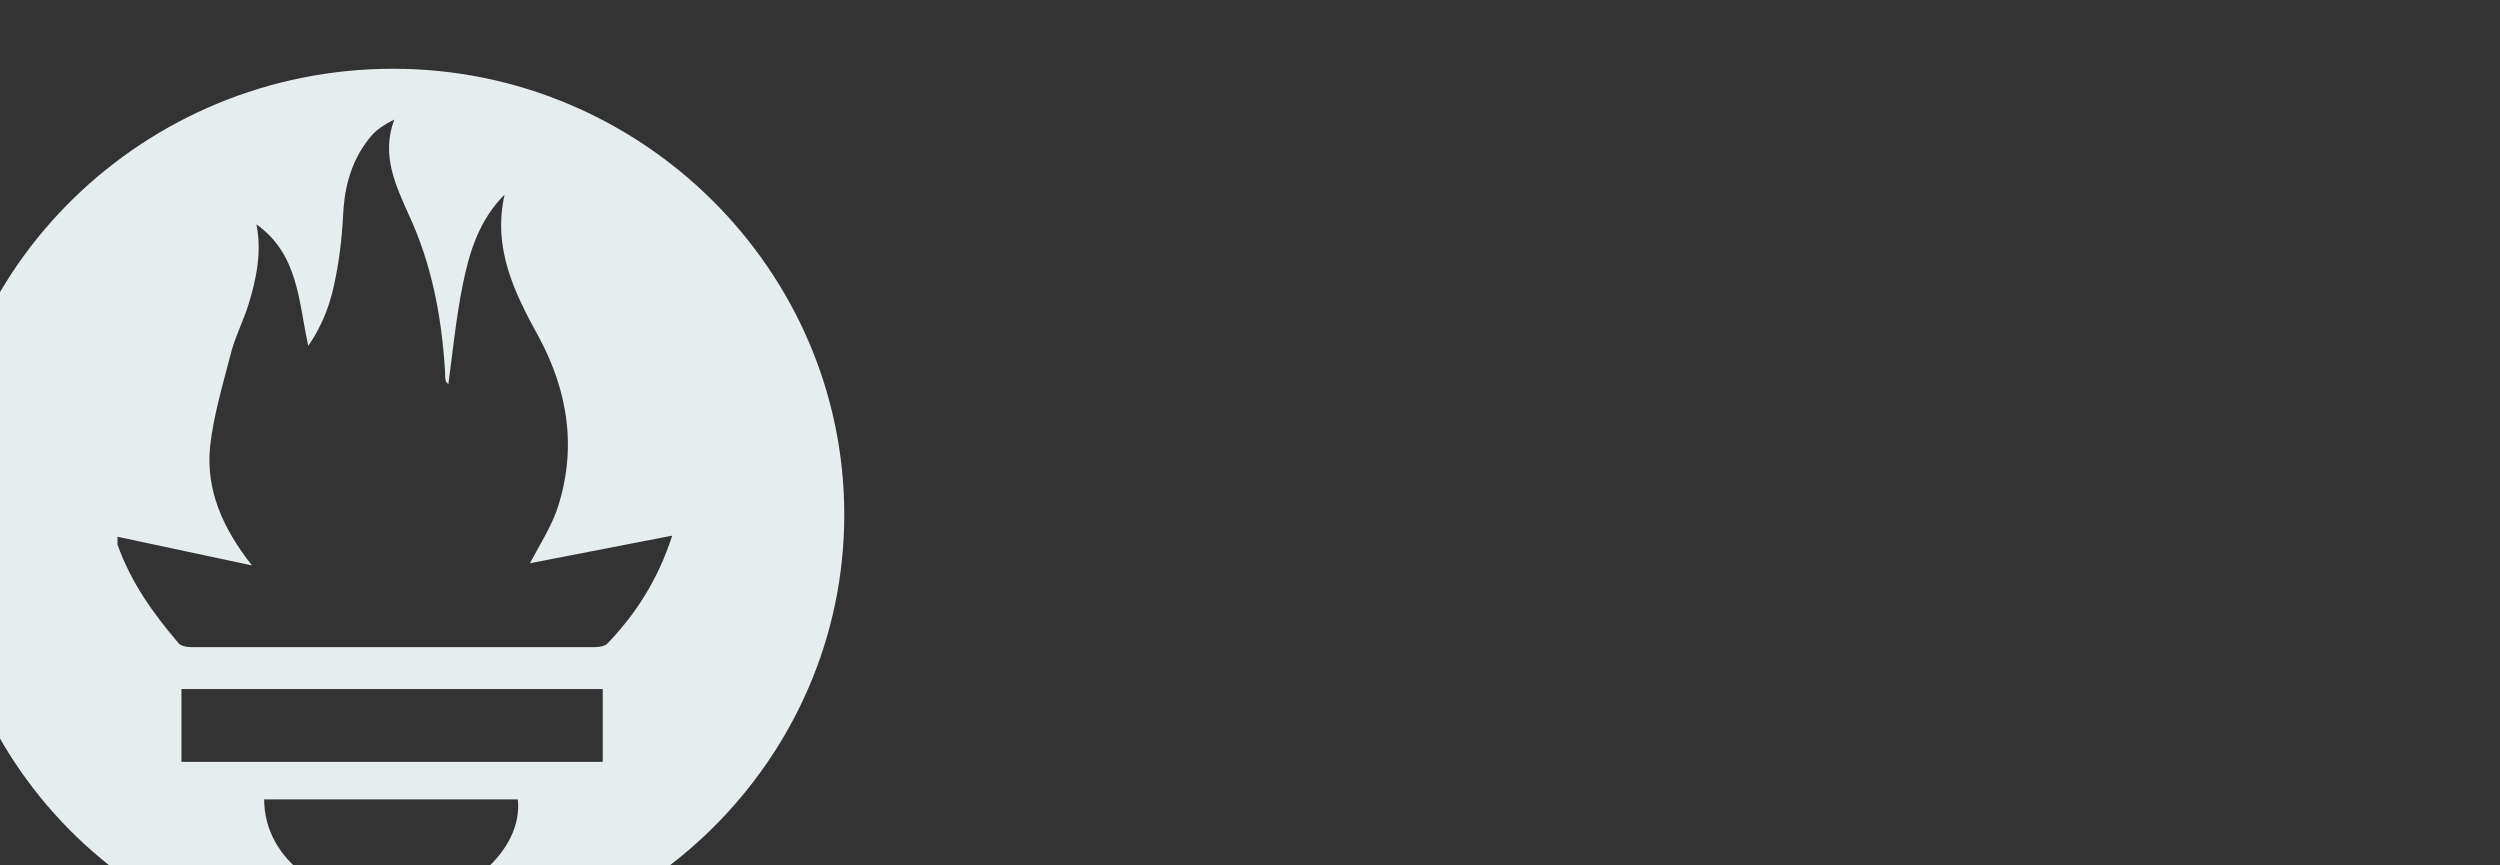 <svg width="208" height="72" viewBox="0 0 208 72" fill="none" xmlns="http://www.w3.org/2000/svg">
<rect x="0" y="0" width="208" height="72" fill="#333333" stroke="none"/>
<g clip-path="url(#clip0_9314_2523)">
<g clip-path="url(#clip1_9314_2523)">
<path d="M102.177 47.228V64.768H99.057V21.148H110.252C115.391 21.148 119.245 22.25 121.814 24.546C124.383 26.75 125.668 29.964 125.668 34.096C125.668 36.025 125.301 37.769 124.567 39.33C123.833 40.892 122.823 42.361 121.539 43.463C120.162 44.657 118.602 45.483 116.676 46.218C114.749 46.861 112.638 47.228 110.252 47.228H102.177ZM102.177 44.748H110.252C112.179 44.748 113.923 44.473 115.391 43.922C116.951 43.371 118.235 42.636 119.245 41.718C120.254 40.8 121.08 39.698 121.631 38.412C122.181 37.126 122.456 35.749 122.456 34.188C122.456 30.882 121.447 28.311 119.337 26.474C117.318 24.637 114.198 23.719 110.16 23.719H102.085V44.748H102.177ZM136.129 64.859V34.188H137.689C138.056 34.188 138.331 34.28 138.423 34.371C138.606 34.555 138.698 34.739 138.698 35.106L138.973 41.534C139.983 39.055 141.268 37.126 142.919 35.657C144.571 34.28 146.59 33.545 148.975 33.545C149.893 33.545 150.719 33.637 151.545 33.821C152.279 34.004 153.105 34.28 153.747 34.647L153.38 36.667C153.288 37.035 153.105 37.126 152.738 37.126C152.646 37.126 152.462 37.126 152.187 37.035C152.004 36.943 151.637 36.851 151.361 36.759C150.994 36.667 150.535 36.575 150.077 36.484C149.526 36.392 148.975 36.392 148.425 36.392C146.131 36.392 144.204 37.126 142.736 38.504C141.268 39.973 140.075 41.993 139.157 44.748V64.676L136.129 64.859ZM175.494 33.637C177.697 33.637 179.624 34.004 181.367 34.739C183.111 35.474 184.579 36.575 185.772 37.953C186.965 39.33 187.882 40.983 188.525 42.912C189.167 44.84 189.442 47.044 189.442 49.432C189.442 51.819 189.167 54.023 188.525 55.952C187.882 57.88 186.965 59.533 185.772 60.911C184.579 62.288 183.111 63.298 181.367 64.125C179.624 64.859 177.697 65.227 175.494 65.227C173.292 65.227 171.365 64.859 169.622 64.125C167.878 63.39 166.41 62.288 165.217 60.911C164.024 59.533 163.107 57.88 162.464 55.952C161.822 54.023 161.547 51.819 161.547 49.432C161.547 47.044 161.822 44.84 162.464 42.912C163.107 40.983 164.024 39.33 165.217 37.953C166.41 36.575 167.878 35.474 169.622 34.739C171.273 34.096 173.292 33.637 175.494 33.637ZM175.494 62.931C177.33 62.931 178.89 62.656 180.266 62.013C181.642 61.37 182.744 60.452 183.661 59.349C184.579 58.156 185.221 56.778 185.68 55.125C186.139 53.472 186.322 51.636 186.322 49.524C186.322 47.411 186.139 45.667 185.68 44.014C185.221 42.361 184.579 40.892 183.661 39.789C182.744 38.596 181.551 37.677 180.266 37.035C178.89 36.392 177.33 36.116 175.494 36.116C173.659 36.116 172.099 36.392 170.723 37.035C169.346 37.677 168.245 38.596 167.328 39.789C166.41 40.983 165.768 42.361 165.309 44.014C164.85 45.667 164.575 47.503 164.575 49.524C164.575 51.544 164.85 53.472 165.309 55.125C165.768 56.778 166.502 58.156 167.328 59.349C168.245 60.543 169.438 61.462 170.723 62.013C172.008 62.564 173.659 62.931 175.494 62.931ZM199.536 64.859V34.188H201.096C201.646 34.188 201.922 34.463 202.014 34.922L202.289 39.33C202.839 38.504 203.482 37.769 204.216 37.035C204.858 36.392 205.592 35.749 206.418 35.198C207.152 34.739 207.978 34.28 208.896 34.004C209.813 33.729 210.731 33.545 211.648 33.545C213.851 33.545 215.686 34.188 216.971 35.474C218.347 36.759 219.173 38.596 219.723 40.892C220.09 39.606 220.641 38.504 221.283 37.586C221.926 36.667 222.66 35.933 223.577 35.29C224.403 34.647 225.413 34.188 226.422 33.912C227.431 33.637 228.441 33.453 229.542 33.453C231.01 33.453 232.387 33.729 233.671 34.188C234.864 34.647 235.965 35.474 236.791 36.392C237.617 37.402 238.259 38.596 238.718 40.065C239.177 41.534 239.36 43.187 239.36 45.024V64.584H236.424V45.208C236.424 42.177 235.782 39.881 234.497 38.32C233.212 36.759 231.377 35.933 228.991 35.933C227.982 35.933 226.881 36.116 225.963 36.484C224.954 36.851 224.128 37.494 223.394 38.228C222.66 38.963 222.017 39.973 221.65 41.075C221.192 42.269 221.008 43.555 221.008 45.116V64.676H218.072V45.208C218.072 42.269 217.429 39.973 216.328 38.412C215.135 36.851 213.392 36.025 211.098 36.025C209.446 36.025 207.886 36.484 206.51 37.494C205.133 38.504 203.849 39.881 202.748 41.626V64.768L199.536 64.859ZM262.484 33.637C264.228 33.637 265.788 33.912 267.256 34.555C268.724 35.106 270.009 36.025 271.11 37.126C272.211 38.228 273.037 39.698 273.679 41.351C274.321 43.004 274.597 44.932 274.597 47.044C274.597 47.503 274.505 47.779 274.413 47.962C274.321 48.146 274.046 48.238 273.771 48.238H251.656V48.789C251.656 51.085 251.932 53.105 252.482 54.85C253.033 56.595 253.767 58.064 254.776 59.258C255.694 60.452 256.979 61.37 258.355 61.921C259.731 62.472 261.291 62.839 263.035 62.839C264.595 62.839 265.879 62.656 267.072 62.288C268.173 61.921 269.183 61.553 269.917 61.186C270.651 60.727 271.293 60.36 271.752 60.084C272.211 59.717 272.486 59.533 272.761 59.533C273.037 59.533 273.22 59.625 273.404 59.809L274.23 60.819C273.771 61.462 273.129 62.013 272.303 62.564C271.477 63.115 270.559 63.574 269.642 63.941C268.632 64.308 267.623 64.584 266.43 64.859C265.329 65.043 264.136 65.227 263.035 65.227C260.924 65.227 258.997 64.859 257.346 64.125C255.602 63.39 254.134 62.288 252.941 60.911C251.748 59.533 250.739 57.788 250.096 55.768C249.454 53.748 249.087 51.452 249.087 48.789C249.087 46.585 249.362 44.565 250.005 42.728C250.647 40.892 251.565 39.239 252.666 37.953C253.859 36.575 255.327 35.565 256.979 34.831C258.355 34.096 260.374 33.637 262.484 33.637ZM262.576 35.841C261.016 35.841 259.548 36.116 258.355 36.575C257.162 37.035 256.061 37.769 255.143 38.688C254.226 39.606 253.492 40.708 252.941 41.993C252.39 43.279 252.023 44.748 251.84 46.309H272.027C272.027 44.657 271.844 43.187 271.385 41.902C270.926 40.616 270.284 39.514 269.458 38.596C268.632 37.677 267.623 36.943 266.522 36.484C265.237 36.116 263.952 35.841 262.576 35.841ZM291.94 65.319C289.829 65.319 288.269 64.768 287.076 63.574C285.883 62.38 285.333 60.635 285.333 58.248V37.31H280.928C280.745 37.31 280.561 37.218 280.378 37.126C280.194 37.035 280.194 36.851 280.194 36.575V35.474L285.425 35.106L286.159 24.178C286.159 23.995 286.25 23.811 286.342 23.719C286.434 23.627 286.526 23.627 286.617 23.535C286.709 23.535 286.801 23.444 286.893 23.444H288.269V35.106H297.904V37.31H288.269V58.064C288.269 58.89 288.361 59.625 288.636 60.268C288.82 60.911 289.187 61.37 289.554 61.737C289.921 62.105 290.38 62.38 290.93 62.564C291.481 62.747 292.031 62.839 292.582 62.839C293.316 62.839 293.958 62.747 294.509 62.472C294.968 62.288 295.427 62.013 295.885 61.737C296.252 61.462 296.619 61.278 296.803 61.002C297.078 60.819 297.262 60.635 297.354 60.635C297.537 60.635 297.721 60.727 297.812 60.911L298.638 62.196C297.904 63.023 296.895 63.757 295.702 64.308C294.509 65.043 293.224 65.319 291.94 65.319ZM307.998 64.859V20.046H310.934V39.422C312.311 37.677 313.962 36.3 315.798 35.29C317.633 34.28 319.652 33.729 321.946 33.729C323.597 33.729 325.157 34.004 326.35 34.555C327.635 35.106 328.736 35.841 329.562 36.851C330.388 37.861 331.03 39.055 331.489 40.524C331.948 41.902 332.131 43.555 332.131 45.299V64.859H329.195V45.208C329.195 42.361 328.552 40.065 327.268 38.412C325.983 36.759 323.964 35.933 321.211 35.933C319.193 35.933 317.357 36.484 315.614 37.494C313.871 38.504 312.311 39.973 311.026 41.718V64.676H307.998V64.859ZM355.347 33.637C357.09 33.637 358.65 33.912 360.118 34.555C361.586 35.106 362.871 36.025 363.972 37.126C365.073 38.228 365.899 39.698 366.542 41.351C367.184 43.004 367.459 44.932 367.459 47.044C367.459 47.503 367.367 47.779 367.276 47.962C367.184 48.146 366.909 48.238 366.633 48.238H344.519V48.789C344.519 51.085 344.794 53.105 345.345 54.85C345.895 56.595 346.629 58.064 347.639 59.258C348.556 60.452 349.841 61.37 351.217 61.921C352.594 62.472 354.154 62.839 355.897 62.839C357.457 62.839 358.742 62.656 359.935 62.288C361.036 61.921 362.045 61.553 362.779 61.186C363.513 60.727 364.156 60.36 364.615 60.084C365.073 59.717 365.349 59.533 365.624 59.533C365.899 59.533 366.083 59.625 366.266 59.809L367.092 60.819C366.633 61.462 365.991 62.013 365.165 62.564C364.339 63.115 363.422 63.574 362.504 63.941C361.495 64.308 360.485 64.584 359.292 64.859C358.191 65.043 356.998 65.227 355.897 65.227C353.787 65.227 351.86 64.859 350.208 64.125C348.465 63.39 346.996 62.288 345.803 60.911C344.611 59.533 343.601 57.788 342.959 55.768C342.317 53.748 341.95 51.452 341.95 48.789C341.95 46.585 342.225 44.565 342.867 42.728C343.509 40.892 344.427 39.239 345.528 37.953C346.721 36.575 348.189 35.565 349.841 34.831C351.217 34.096 353.144 33.637 355.347 33.637ZM355.347 35.841C353.787 35.841 352.319 36.116 351.126 36.575C349.933 37.035 348.832 37.769 347.914 38.688C346.996 39.606 346.262 40.708 345.712 41.993C345.161 43.279 344.794 44.748 344.611 46.309H364.798C364.798 44.657 364.615 43.187 364.156 41.902C363.697 40.616 363.055 39.514 362.229 38.596C361.403 37.677 360.394 36.943 359.292 36.484C358.008 36.116 356.723 35.841 355.347 35.841ZM378.562 34.188V53.748C378.562 56.595 379.205 58.89 380.581 60.543C381.866 62.196 383.884 63.023 386.637 63.023C388.656 63.023 390.491 62.472 392.235 61.462C393.978 60.452 395.538 59.074 396.915 57.237V34.188H399.851V64.859H398.199C397.649 64.859 397.373 64.584 397.282 64.033L397.006 59.441C395.63 61.186 393.978 62.656 392.051 63.666C390.216 64.768 388.105 65.227 385.811 65.227C384.068 65.227 382.6 64.951 381.315 64.4C380.03 63.849 379.021 63.115 378.103 62.105C377.278 61.094 376.635 59.901 376.176 58.431C375.718 57.054 375.534 55.401 375.534 53.656V34.188H378.562ZM427.838 37.953C427.655 38.228 427.471 38.412 427.196 38.412C427.012 38.412 426.645 38.32 426.278 38.045C425.911 37.769 425.452 37.494 424.902 37.218C424.351 36.943 423.617 36.575 422.791 36.392C421.965 36.116 420.864 36.025 419.671 36.025C418.57 36.025 417.561 36.208 416.643 36.484C415.726 36.759 414.992 37.218 414.349 37.769C413.707 38.32 413.248 38.871 412.881 39.606C412.514 40.34 412.33 41.075 412.33 41.81C412.33 42.728 412.606 43.555 413.065 44.197C413.523 44.84 414.166 45.391 414.992 45.85C415.817 46.309 416.735 46.677 417.744 47.044C418.754 47.411 419.763 47.687 420.864 48.054C421.965 48.422 422.975 48.789 423.984 49.156C424.994 49.524 425.911 50.075 426.737 50.626C427.563 51.177 428.205 51.911 428.664 52.83C429.123 53.656 429.398 54.758 429.398 55.952C429.398 57.329 429.123 58.523 428.664 59.717C428.205 60.819 427.471 61.829 426.553 62.747C425.636 63.574 424.535 64.217 423.158 64.768C421.782 65.227 420.314 65.502 418.57 65.502C416.46 65.502 414.533 65.135 412.973 64.492C411.413 63.849 410.036 62.931 408.752 61.829L409.486 60.819C409.578 60.635 409.669 60.543 409.853 60.452C409.945 60.36 410.128 60.36 410.403 60.36C410.679 60.36 411.046 60.543 411.413 60.819C411.78 61.186 412.33 61.462 412.973 61.921C413.615 62.288 414.349 62.656 415.267 63.023C416.184 63.39 417.377 63.482 418.754 63.482C420.038 63.482 421.14 63.298 422.149 62.931C423.158 62.564 423.984 62.105 424.626 61.462C425.269 60.819 425.819 60.084 426.095 59.258C426.462 58.431 426.645 57.513 426.645 56.595C426.645 55.584 426.37 54.758 425.911 54.023C425.452 53.38 424.81 52.738 423.984 52.279C423.158 51.819 422.241 51.36 421.231 51.085C420.222 50.717 419.213 50.442 418.111 50.075C417.01 49.707 416.001 49.432 414.992 48.973C413.982 48.605 413.065 48.146 412.239 47.503C411.413 46.952 410.771 46.218 410.312 45.299C409.853 44.473 409.578 43.371 409.578 42.085C409.578 40.983 409.853 39.973 410.312 38.963C410.771 37.953 411.505 37.035 412.33 36.3C413.156 35.565 414.257 34.922 415.542 34.463C416.827 34.004 418.203 33.821 419.763 33.821C421.598 33.821 423.25 34.096 424.718 34.647C426.186 35.198 427.471 36.025 428.664 37.126L427.838 37.953ZM32.714 5.72C53.36 5.72 70.244 22.433 70.244 42.82C70.244 63.206 53.36 79.92 32.255 79.92C11.15 79.92 -5 63.206 -5 42.453C-4.908 22.25 11.976 5.72 32.714 5.72ZM21.335 18.668C21.794 20.964 21.335 23.168 20.693 25.28C20.234 26.75 19.5 28.127 19.133 29.688C18.491 32.168 17.757 34.647 17.482 37.126C17.114 40.708 18.491 43.922 20.968 47.044L9.774 44.657V45.299C10.875 48.422 12.71 50.993 14.82 53.472C15.004 53.748 15.555 53.84 15.922 53.84H49.506C49.873 53.84 50.332 53.748 50.516 53.564C52.901 51.085 54.737 48.238 55.929 44.565L44.092 46.861C44.918 45.299 45.744 44.014 46.295 42.544C48.038 37.494 47.304 32.627 44.826 28.035C42.808 24.362 40.972 20.689 41.982 16.189C39.871 18.301 39.045 20.964 38.495 23.719C37.944 26.474 37.669 29.229 37.302 31.984C37.21 31.892 37.21 31.8 37.118 31.8C37.027 31.525 37.027 31.249 37.027 30.882C36.751 26.382 35.925 21.974 33.999 17.842C32.897 15.363 31.704 12.883 32.806 9.944C32.072 10.312 31.337 10.771 30.879 11.322C29.41 13.067 28.768 15.087 28.585 17.291C28.493 19.219 28.309 21.148 27.942 22.984C27.575 25.005 26.933 26.933 25.648 28.77C24.822 25.005 24.822 21.148 21.335 18.668ZM50.148 57.329H15.096V63.39H50.148V57.329ZM21.978 66.512C21.978 71.563 27.116 75.328 33.54 75.053C38.862 74.869 43.542 70.645 43.083 66.512H21.978Z" fill="#E6EDEF"/>
</g>
</g>
<defs>
<clipPath id="clip0_9314_2523">
<rect width="208" height="72" fill="white"/>
</clipPath>
<clipPath id="clip1_9314_2523">
<rect width="80" height="75.79" fill="white" transform="translate(-5 5.21)"/>
</clipPath>
</defs>
</svg>
